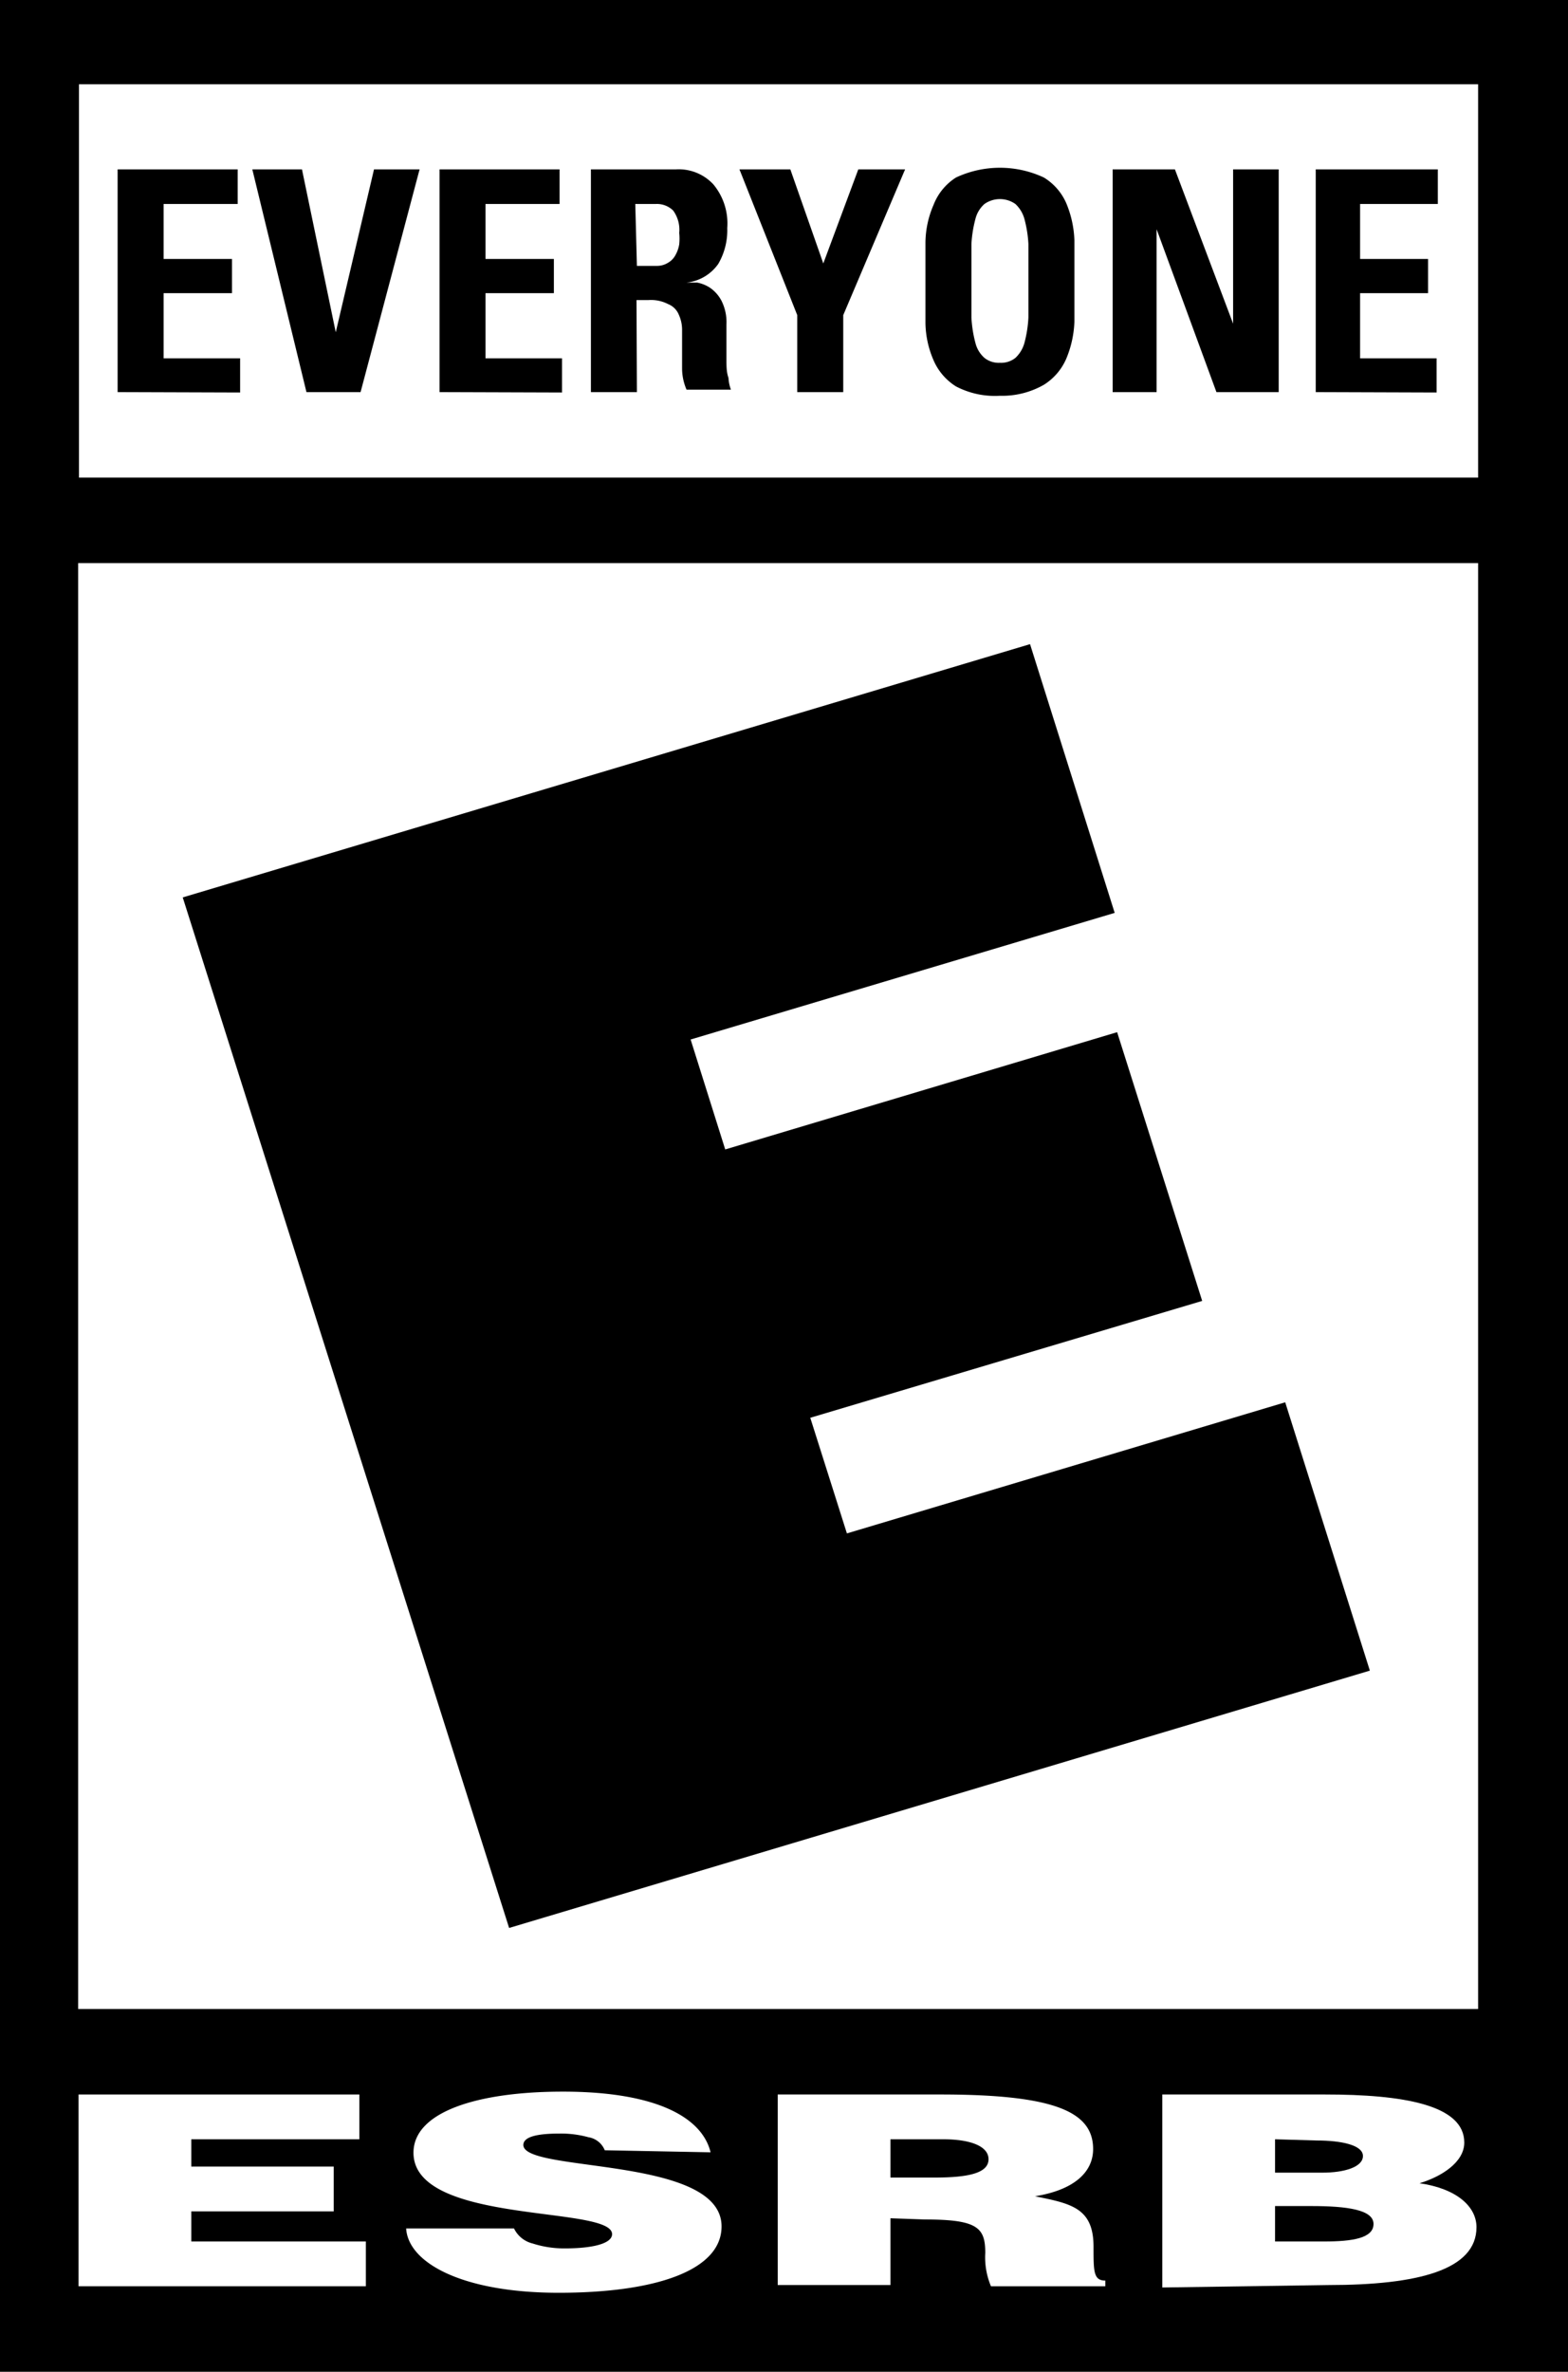 <?xml version="1.0" encoding="UTF-8" standalone="no"?>
<!-- Created with Inkscape (http://www.inkscape.org/) -->

<svg
   version="1.1"
   x="0"
   y="0"
   width="169.334"
   height="256"
   viewBox="0 0 169.334 256"
   id="svg271"
   sodipodi:docname="E.svg"
   inkscape:version="1.2.2 (b0a8486541, 2022-12-01)"
   xmlns:inkscape="http://www.inkscape.org/namespaces/inkscape"
   xmlns:sodipodi="http://sodipodi.sourceforge.net/DTD/sodipodi-0.dtd"
   xmlns="http://www.w3.org/2000/svg"
   xmlns:svg="http://www.w3.org/2000/svg">
  <rect x="0" y="0" width="169.334" height="256" fill="#808080" stroke="none"/>
  <defs
     id="defs275" />
  <sodipodi:namedview
     id="namedview273"
     pagecolor="#ffffff"
     bordercolor="#666666"
     borderopacity="1.0"
     inkscape:showpageshadow="2"
     inkscape:pageopacity="0.0"
     inkscape:pagecheckerboard="true"
     inkscape:deskcolor="#d1d1d1"
     showgrid="false"
     inkscape:zoom="2.4825352"
     inkscape:cx="-1.0070351"
     inkscape:cy="164.75094"
     inkscape:window-width="1920"
     inkscape:window-height="1023"
     inkscape:window-x="1775"
     inkscape:window-y="29"
     inkscape:window-maximized="1"
     inkscape:current-layer="svg271" />
  <g
     id="g1766"
     transform="matrix(4.395,0,0,4.395,-2.549,-2.813)">
    <g
       fill="#ffffff"
       id="g249">
      <path
         d="M 39.11,0.64 V 58.89 H 0.58 V 0.64 h 38.53"
         fill="#000000"
         id="path235" />
      <rect
         x="2.52"
         y="2.71"
         width="34.38"
         height="9.66"
         id="rect237" />
      <rect
         x="2.5"
         y="14.47"
         width="34.4"
         height="35.51"
         id="rect239" />
      <polygon
         points="5.28,54.95 5.28,55.69 9.57,55.69 9.57,56.79 2.51,56.79 2.51,52.08 9.41,52.08 9.41,53.18 5.28,53.18 5.28,53.85 8.78,53.85 8.78,54.95 "
         id="polygon241" />
      <path
         d="m 15.44,53.45 a 0.52,0.52 0 0 0 -0.4,-0.32 2.53,2.53 0 0 0 -0.72,-0.09 c -0.61,0 -0.88,0.1 -0.88,0.28 0,0.69 4.87,0.26 4.87,2 0,1.09 -1.64,1.63 -4,1.63 -2.36,0 -3.7,-0.73 -3.75,-1.58 h 2.65 a 0.69,0.69 0 0 0 0.46,0.37 2.52,2.52 0 0 0 0.79,0.12 c 0.69,0 1.16,-0.12 1.16,-0.35 0,-0.71 -4.88,-0.22 -4.88,-2 0,-1 1.56,-1.5 3.67,-1.5 2.35,0 3.43,0.66 3.63,1.49 z"
         id="path243" />
      <path
         d="m 22.46,54.12 h 1.09 c 0.86,0 1.32,-0.12 1.32,-0.45 0,-0.33 -0.47,-0.49 -1.11,-0.49 h -1.3 z m 0,1 v 1.64 h -2.77 v -4.68 h 4 c 2.82,0 3.75,0.43 3.75,1.34 0,0.55 -0.44,1 -1.43,1.16 0.9,0.18 1.44,0.29 1.44,1.24 0,0.61 0,0.83 0.29,0.83 v 0.14 h -2.81 a 1.83,1.83 0 0 1 -0.14,-0.82 c 0,-0.62 -0.19,-0.82 -1.48,-0.82 z"
         id="path245" />
      <path
         d="M 31.91,53.18 V 54 h 1.16 c 0.55,0 1,-0.14 1,-0.41 0,-0.27 -0.54,-0.38 -1.13,-0.38 z m 0,1.64 v 0.87 h 1.21 c 0.69,0 1.21,-0.08 1.21,-0.43 0,-0.35 -0.65,-0.44 -1.53,-0.44 z m -2.77,2 v -4.74 h 4 c 1.9,0 3.42,0.25 3.42,1.18 0,0.49 -0.57,0.84 -1.1,1 0.91,0.13 1.4,0.57 1.4,1.08 0,1.05 -1.44,1.42 -3.64,1.42 z"
         id="path247" />
    </g>
    <g
       fill="#000000"
       id="g269">
      <polyline
         points="5.07 22.68 25.89 16.46 27.97 23.06 17.55 26.17 18.4 28.87 28.03 25.99 30.12 32.59 20.49 35.46 21.39 38.3 32.16 35.08 34.24 41.67 13.09 47.99 5.07 22.68"
         id="polyline251" />
      <path
         d="M 3.47,10.27 V 4.8 H 6.42 V 5.65 H 4.6 V 7 H 6.28 V 7.84 H 4.6 v 1.6 h 1.88 v 0.84 z"
         id="path253" />
      <path
         d="M 6.78,4.8 H 8 l 0.83,4 v 0 l 0.94,-4 h 1.12 L 9.44,10.27 H 8.11 Z"
         id="path255" />
      <path
         d="M 11.38,10.27 V 4.8 h 2.95 V 5.65 H 12.51 V 7 h 1.68 v 0.84 h -1.68 v 1.6 h 1.88 v 0.84 z"
         id="path257" />
      <path
         d="M 16.23,10.27 H 15.1 V 4.8 h 2.09 a 1.16,1.16 0 0 1 0.92,0.37 1.5,1.5 0 0 1 0.34,1.07 1.64,1.64 0 0 1 -0.22,0.88 1.09,1.09 0 0 1 -0.78,0.46 v 0 h 0.26 a 0.87,0.87 0 0 1 0.32,0.13 0.89,0.89 0 0 1 0.28,0.32 1.17,1.17 0 0 1 0.12,0.58 c 0,0.08 0,0.2 0,0.36 0,0.16 0,0.32 0,0.49 0,0.17 0,0.32 0.05,0.46 a 1,1 0 0 0 0.06,0.29 H 17.45 A 1.31,1.31 0 0 1 17.34,9.69 c 0,-0.18 0,-0.36 0,-0.54 V 8.75 A 0.89,0.89 0 0 0 17.26,8.37 0.47,0.47 0 0 0 17,8.11 0.92,0.92 0 0 0 16.51,8.01 h -0.29 z m 0,-3.1 h 0.5 A 0.51,0.51 0 0 0 17,7.09 0.47,0.47 0 0 0 17.18,6.9 0.8,0.8 0 0 0 17.27,6.64 1.41,1.41 0 0 0 17.27,6.36 0.8,0.8 0 0 0 17.12,5.81 0.57,0.57 0 0 0 16.69,5.65 h -0.5 z"
         id="path259" />
      <path
         d="M 20.17,8.38 18.75,4.8 H 20 l 0.81,2.31 0.86,-2.31 h 1.15 L 21.3,8.38 v 1.89 h -1.13 z"
         id="path261" />
      <path
         d="M 25.15,10.36 A 2.06,2.06 0 0 1 24.07,10.13 1.42,1.42 0 0 1 23.52,9.49 2.38,2.38 0 0 1 23.32,8.58 c 0,-0.33 0,-0.68 0,-1 0,-0.32 0,-0.72 0,-1 a 2.38,2.38 0 0 1 0.2,-0.91 1.39,1.39 0 0 1 0.55,-0.67 2.55,2.55 0 0 1 2.16,0 1.39,1.39 0 0 1 0.55,0.63 2.59,2.59 0 0 1 0.2,0.91 q 0,0.5 0,1 c 0,0.36 0,0.71 0,1 a 2.59,2.59 0 0 1 -0.2,0.91 1.42,1.42 0 0 1 -0.55,0.64 2.06,2.06 0 0 1 -1.08,0.27 z m 0,-0.81 a 0.56,0.56 0 0 0 0.38,-0.12 0.79,0.79 0 0 0 0.22,-0.36 3,3 0 0 0 0.1,-0.63 c 0,-0.25 0,-0.55 0,-0.9 0,-0.35 0,-0.65 0,-0.91 a 3,3 0 0 0 -0.1,-0.62 0.79,0.79 0 0 0 -0.22,-0.36 0.66,0.66 0 0 0 -0.76,0 0.72,0.72 0 0 0 -0.22,0.36 3,3 0 0 0 -0.1,0.62 c 0,0.26 0,0.56 0,0.91 0,0.35 0,0.65 0,0.9 a 3,3 0 0 0 0.1,0.63 0.72,0.72 0 0 0 0.22,0.36 0.56,0.56 0 0 0 0.38,0.12 z"
         id="path263" />
      <path
         d="M 27.92,10.27 V 4.8 h 1.53 l 1.43,3.79 v 0 V 4.8 H 32 v 5.47 H 30.47 L 29,6.27 v 0 4 z"
         id="path265" />
      <path
         d="M 32.91,10.27 V 4.8 h 3 V 5.65 H 34 V 7 h 1.67 V 7.84 H 34 v 1.6 h 1.88 v 0.84 z"
         id="path267" />
    </g>
  </g>
</svg>
